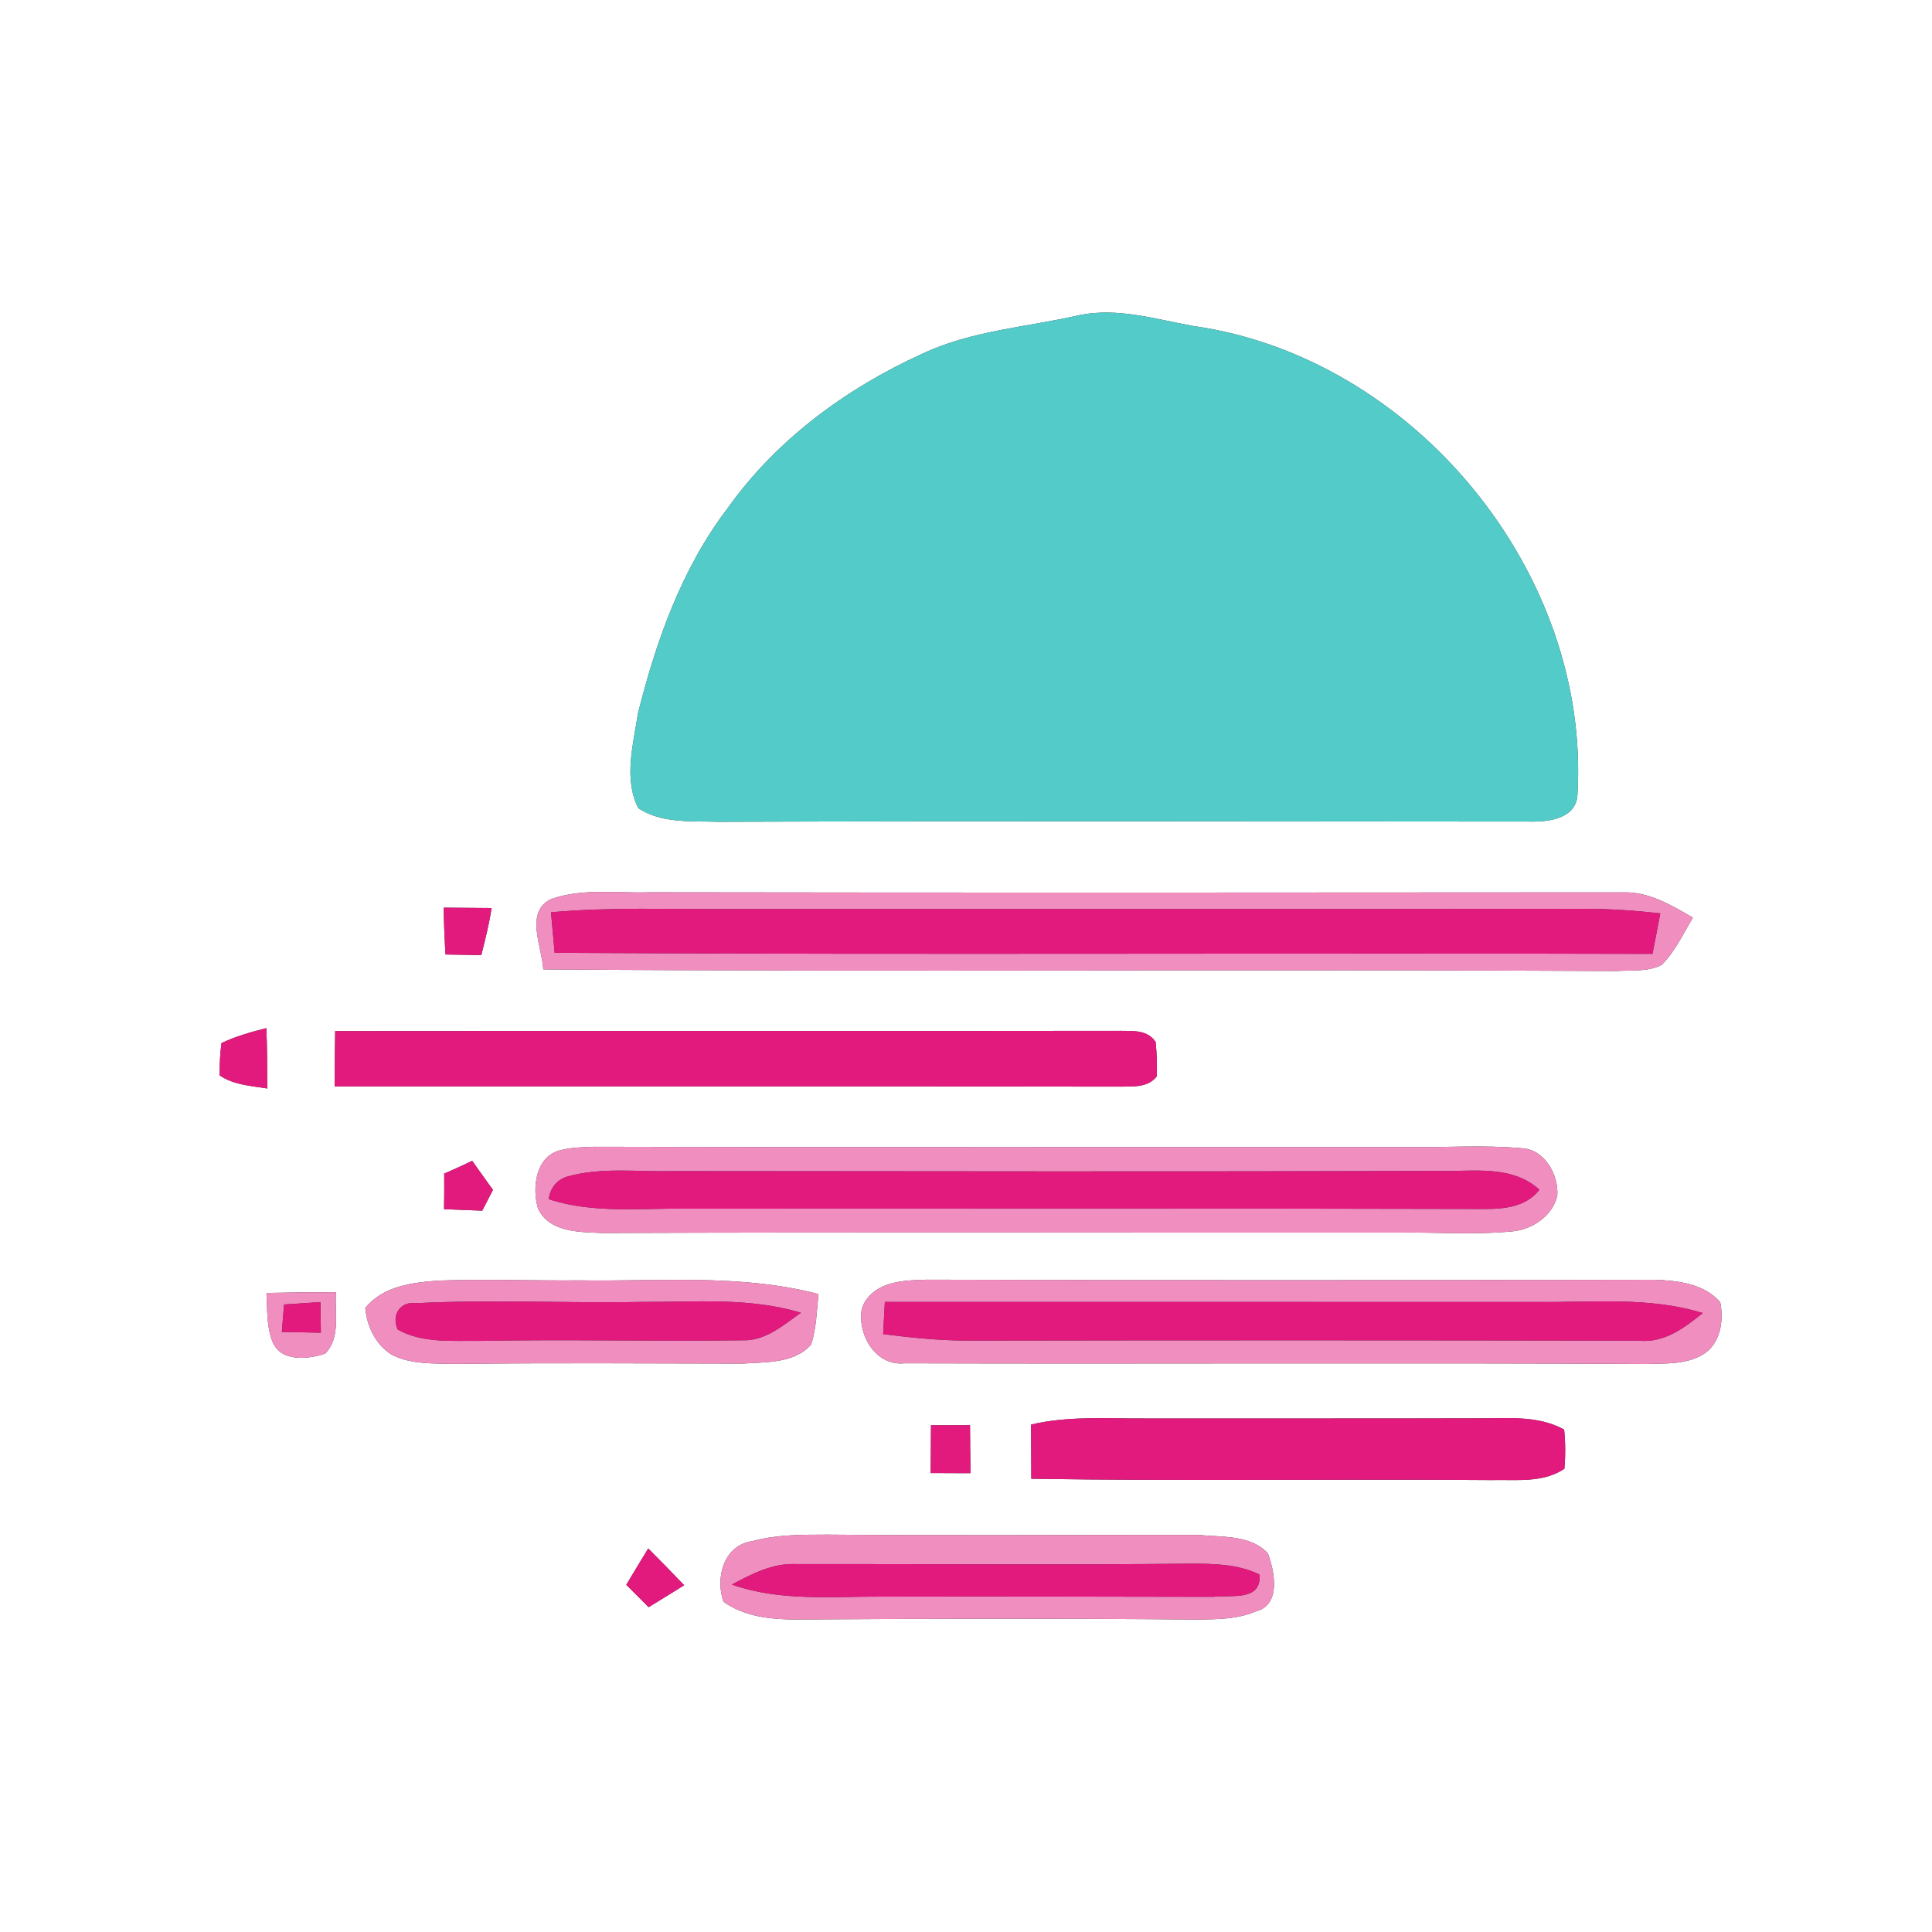 <?xml version="1.0" encoding="UTF-8" ?>
<!DOCTYPE svg PUBLIC "-//W3C//DTD SVG 1.1//EN" "http://www.w3.org/Graphics/SVG/1.1/DTD/svg11.dtd">
<svg width="250pt" height="250pt" viewBox="0 0 250 250" version="1.1" xmlns="http://www.w3.org/2000/svg">
<rect x="0" y="0" width="250" height="250" fill="#333333" stroke="none"/>
<g id="#ffffffff">
<path fill="#ffffff" opacity="1.00" d=" M 0.00 0.00 L 250.00 0.00 L 250.00 250.00 L 0.00 250.00 L 0.00 0.00 M 139.70 40.77 C 132.92 42.34 125.76 42.75 119.38 45.76 C 109.49 50.25 100.42 56.92 94.10 65.84 C 88.20 73.60 84.90 82.96 82.55 92.32 C 81.95 96.30 80.67 100.80 82.60 104.58 C 85.60 106.57 89.53 106.23 92.98 106.34 C 128.03 106.22 163.07 106.29 198.11 106.31 C 200.51 106.35 203.95 105.89 204.12 102.85 C 205.86 74.06 182.93 46.22 154.40 42.18 C 149.56 41.31 144.66 39.77 139.70 40.77 M 71.29 116.35 C 67.86 118.02 70.15 122.55 70.30 125.44 C 116.56 125.79 162.82 125.39 209.08 125.65 C 211.05 125.52 213.20 125.79 215.02 124.86 C 216.77 123.12 217.80 120.82 219.06 118.74 C 216.29 117.14 213.40 115.38 210.07 115.47 C 168.05 115.50 126.03 115.53 84.01 115.46 C 79.78 115.60 75.35 114.90 71.29 116.35 M 57.42 117.45 C 57.44 119.47 57.52 121.49 57.65 123.51 C 59.19 123.53 60.74 123.56 62.28 123.59 C 62.79 121.58 63.30 119.56 63.61 117.50 C 61.55 117.48 59.48 117.46 57.42 117.45 M 28.66 134.97 C 28.48 136.36 28.40 137.75 28.42 139.15 C 30.24 140.41 32.49 140.50 34.59 140.85 C 34.56 138.24 34.59 135.64 34.46 133.04 C 32.48 133.54 30.51 134.10 28.66 134.97 M 43.37 133.42 C 43.34 135.81 43.30 138.19 43.31 140.58 C 77.22 140.60 111.14 140.55 145.05 140.61 C 146.69 140.58 148.54 140.74 149.68 139.29 C 149.74 137.80 149.69 136.32 149.54 134.84 C 148.52 133.27 146.69 133.41 145.06 133.39 C 111.16 133.44 77.27 133.38 43.37 133.42 M 72.53 148.83 C 69.30 149.61 68.81 153.72 69.63 156.41 C 71.09 159.49 75.02 159.43 77.93 159.55 C 112.29 159.42 146.65 159.53 181.00 159.50 C 185.92 159.43 190.86 159.82 195.77 159.33 C 198.32 159.07 200.92 157.31 201.51 154.74 C 201.72 152.02 199.86 148.69 196.88 148.58 C 191.93 148.13 186.96 148.50 182.00 148.44 C 146.97 148.42 111.94 148.49 76.91 148.39 C 75.44 148.44 73.96 148.47 72.53 148.83 M 57.48 151.86 C 57.49 153.39 57.49 154.93 57.46 156.47 C 59.11 156.53 60.75 156.59 62.40 156.66 C 62.75 155.98 63.44 154.64 63.79 153.97 C 62.88 152.72 61.99 151.46 61.10 150.21 C 59.91 150.79 58.70 151.34 57.48 151.86 M 115.61 166.01 C 113.82 166.40 112.01 167.58 111.51 169.42 C 110.95 172.71 113.30 176.79 117.02 176.41 C 149.03 176.51 181.06 176.32 213.08 176.50 C 215.51 176.42 218.16 176.58 220.34 175.29 C 222.62 173.91 223.08 170.94 222.60 168.52 C 220.51 166.07 217.04 165.70 214.03 165.60 C 182.66 165.66 151.29 165.69 119.92 165.59 C 118.47 165.63 117.02 165.67 115.61 166.01 M 47.27 169.27 C 47.47 171.64 48.64 174.04 50.71 175.31 C 53.25 176.60 56.20 176.41 58.97 176.49 C 71.33 176.34 83.69 176.43 96.06 176.45 C 99.07 176.24 102.81 176.46 104.97 173.97 C 105.64 171.86 105.69 169.63 105.91 167.45 C 95.80 164.81 85.31 165.84 75.00 165.68 C 68.98 165.73 62.95 165.50 56.93 165.70 C 53.51 165.93 49.55 166.37 47.27 169.27 M 34.48 167.31 C 34.61 169.43 34.46 171.65 35.28 173.66 C 36.40 176.28 39.85 175.89 42.07 175.16 C 44.13 173.09 43.28 169.84 43.47 167.21 C 40.47 167.21 37.48 167.24 34.48 167.31 M 120.47 184.43 C 120.46 186.49 120.45 188.55 120.43 190.61 C 122.14 190.62 123.86 190.62 125.58 190.63 C 125.55 188.56 125.53 186.49 125.52 184.42 C 123.84 184.43 122.15 184.43 120.47 184.43 M 133.42 184.34 C 133.43 186.68 133.43 189.01 133.45 191.35 C 153.30 191.67 173.16 191.36 193.01 191.52 C 196.18 191.44 199.64 191.93 202.43 190.06 C 202.58 188.37 202.57 186.67 202.40 184.99 C 198.90 183.05 194.83 183.58 191.00 183.53 C 176.67 183.57 162.33 183.54 148.00 183.55 C 143.14 183.58 138.20 183.20 133.42 184.34 M 97.38 199.42 C 93.64 199.93 92.54 204.13 93.61 207.26 C 96.30 209.19 99.72 209.56 102.94 209.56 C 120.31 209.45 137.68 209.41 155.04 209.57 C 157.55 209.53 160.15 209.53 162.49 208.52 C 165.79 207.69 164.95 203.42 164.07 201.01 C 161.84 198.58 158.07 198.92 155.05 198.62 C 139.04 198.60 123.02 198.72 107.00 198.58 C 103.78 198.60 100.51 198.55 97.38 199.42 M 81.04 205.07 C 82.00 206.03 82.97 207.00 83.94 207.97 C 85.47 207.02 87.01 206.09 88.53 205.13 C 87.00 203.52 85.45 201.94 83.88 200.37 C 82.92 201.93 81.98 203.51 81.04 205.07 Z" />
</g>
<g id="#53cbc8ff">
<path fill="#53cbc8" opacity="1.00" d=" M 139.70 40.77 C 144.66 39.77 149.56 41.31 154.40 42.18 C 182.93 46.22 205.86 74.06 204.12 102.85 C 203.95 105.89 200.51 106.35 198.11 106.31 C 163.07 106.29 128.03 106.22 92.98 106.34 C 89.53 106.23 85.60 106.57 82.60 104.58 C 80.67 100.80 81.95 96.30 82.55 92.32 C 84.90 82.96 88.20 73.60 94.10 65.84 C 100.42 56.92 109.49 50.25 119.38 45.76 C 125.76 42.75 132.92 42.34 139.70 40.77 Z" />
</g>
<g id="#f08ebfff">
<path fill="#f08ebf" opacity="1.00" d=" M 71.29 116.35 C 75.35 114.90 79.78 115.60 84.01 115.46 C 126.03 115.53 168.05 115.50 210.07 115.47 C 213.40 115.38 216.29 117.14 219.06 118.74 C 217.80 120.82 216.77 123.12 215.02 124.86 C 213.20 125.79 211.05 125.52 209.08 125.65 C 162.82 125.39 116.56 125.79 70.30 125.44 C 70.15 122.55 67.86 118.02 71.29 116.35 M 71.30 118.05 C 71.45 119.79 71.61 121.54 71.77 123.29 C 119.12 123.57 166.48 123.29 213.83 123.43 C 214.18 121.68 214.51 119.94 214.84 118.19 C 211.57 117.82 208.29 117.60 205.01 117.60 C 168.01 117.66 131.01 117.61 94.01 117.63 C 86.44 117.67 78.85 117.36 71.30 118.05 Z" />
<path fill="#f08ebf" opacity="1.00" d=" M 72.53 148.83 C 73.96 148.47 75.44 148.44 76.91 148.39 C 111.94 148.49 146.97 148.42 182.00 148.44 C 186.96 148.50 191.93 148.13 196.88 148.58 C 199.86 148.69 201.72 152.02 201.51 154.74 C 200.92 157.31 198.32 159.07 195.77 159.33 C 190.86 159.82 185.92 159.43 181.00 159.50 C 146.65 159.53 112.29 159.42 77.93 159.55 C 75.02 159.43 71.09 159.49 69.63 156.41 C 68.81 153.72 69.30 149.61 72.53 148.83 M 73.36 152.26 C 72.01 152.72 71.23 153.69 71.00 155.17 C 76.81 157.08 83.00 156.31 89.00 156.40 C 123.35 156.40 157.70 156.35 192.05 156.44 C 194.64 156.46 197.49 156.17 199.20 153.95 C 195.57 150.64 190.45 151.65 185.99 151.52 C 153.00 151.62 120.00 151.57 87.00 151.54 C 82.47 151.66 77.79 151.00 73.36 152.26 Z" />
<path fill="#f08ebf" opacity="1.00" d=" M 115.61 166.01 C 117.02 165.67 118.47 165.63 119.92 165.59 C 151.29 165.69 182.66 165.66 214.03 165.60 C 217.04 165.70 220.51 166.07 222.60 168.52 C 223.08 170.94 222.62 173.91 220.34 175.29 C 218.16 176.58 215.51 176.42 213.08 176.50 C 181.06 176.32 149.03 176.51 117.02 176.41 C 113.30 176.79 110.95 172.71 111.51 169.42 C 112.01 167.58 113.82 166.40 115.61 166.01 M 114.50 168.47 C 114.44 169.51 114.33 171.59 114.28 172.63 C 117.83 173.09 121.40 173.45 124.99 173.47 C 154.03 173.42 183.07 173.42 212.11 173.48 C 215.34 173.81 217.97 171.81 220.34 169.91 C 213.42 167.77 206.13 168.55 199.00 168.48 C 170.83 168.48 142.66 168.48 114.50 168.47 Z" />
<path fill="#f08ebf" opacity="1.00" d=" M 47.27 169.27 C 49.55 166.37 53.51 165.93 56.93 165.70 C 62.95 165.50 68.98 165.73 75.00 165.68 C 85.31 165.84 95.80 164.81 105.91 167.45 C 105.69 169.63 105.64 171.86 104.97 173.97 C 102.81 176.46 99.07 176.24 96.06 176.45 C 83.69 176.43 71.33 176.34 58.97 176.49 C 56.20 176.41 53.25 176.60 50.71 175.31 C 48.64 174.04 47.47 171.64 47.27 169.27 M 51.46 172.04 C 54.67 173.84 58.46 173.46 61.99 173.51 C 73.36 173.29 84.73 173.59 96.09 173.43 C 99.06 173.54 101.36 171.46 103.64 169.87 C 96.93 167.84 89.90 168.51 83.00 168.47 C 73.31 168.66 63.61 168.13 53.93 168.63 C 51.81 168.32 50.61 170.13 51.46 172.04 Z" />
<path fill="#f08ebf" opacity="1.00" d=" M 34.48 167.31 C 37.48 167.24 40.47 167.21 43.47 167.21 C 43.28 169.84 44.13 173.09 42.07 175.16 C 39.85 175.89 36.40 176.28 35.28 173.66 C 34.46 171.65 34.61 169.43 34.48 167.31 M 36.76 168.80 C 36.66 169.98 36.56 171.17 36.47 172.35 C 38.15 172.38 39.84 172.41 41.52 172.45 C 41.50 171.13 41.48 169.81 41.46 168.49 C 39.89 168.60 38.32 168.69 36.76 168.80 Z" />
<path fill="#f08ebf" opacity="1.00" d=" M 97.38 199.42 C 100.51 198.55 103.78 198.60 107.00 198.58 C 123.02 198.72 139.04 198.60 155.05 198.62 C 158.07 198.92 161.84 198.58 164.07 201.01 C 164.95 203.42 165.79 207.69 162.49 208.52 C 160.15 209.53 157.55 209.53 155.04 209.57 C 137.68 209.41 120.31 209.45 102.94 209.56 C 99.72 209.56 96.30 209.19 93.61 207.26 C 92.54 204.13 93.64 199.93 97.38 199.42 M 94.70 205.04 C 100.91 207.23 107.54 206.58 114.00 206.60 C 128.33 206.57 142.66 206.60 156.98 206.63 C 159.31 206.33 163.22 207.28 162.99 203.75 C 160.20 202.38 157.05 202.34 154.01 202.34 C 136.98 202.52 119.93 202.37 102.90 202.39 C 99.92 202.28 97.24 203.69 94.70 205.04 Z" />
</g>
<g id="#e21a7eff">
<path fill="#e21a7e" opacity="1.00" d=" M 57.42 117.45 C 59.48 117.46 61.55 117.48 63.61 117.50 C 63.30 119.56 62.79 121.58 62.28 123.59 C 60.74 123.56 59.19 123.53 57.65 123.51 C 57.52 121.49 57.44 119.47 57.42 117.45 Z" />
<path fill="#e21a7e" opacity="1.00" d=" M 71.30 118.05 C 78.85 117.36 86.44 117.67 94.01 117.63 C 131.01 117.61 168.01 117.66 205.01 117.60 C 208.29 117.60 211.57 117.82 214.84 118.19 C 214.51 119.94 214.18 121.68 213.83 123.43 C 166.48 123.29 119.12 123.57 71.77 123.29 C 71.61 121.54 71.45 119.79 71.30 118.05 Z" />
<path fill="#e21a7e" opacity="1.00" d=" M 28.66 134.97 C 30.51 134.10 32.48 133.54 34.46 133.04 C 34.59 135.64 34.56 138.24 34.59 140.85 C 32.49 140.50 30.24 140.41 28.42 139.15 C 28.40 137.75 28.48 136.36 28.66 134.97 Z" />
<path fill="#e21a7e" opacity="1.00" d=" M 43.37 133.42 C 77.27 133.38 111.16 133.44 145.06 133.39 C 146.69 133.41 148.52 133.27 149.54 134.84 C 149.69 136.32 149.74 137.80 149.68 139.29 C 148.54 140.74 146.69 140.58 145.05 140.61 C 111.14 140.55 77.22 140.60 43.31 140.58 C 43.30 138.19 43.34 135.81 43.37 133.42 Z" />
<path fill="#e21a7e" opacity="1.00" d=" M 57.48 151.86 C 58.70 151.34 59.91 150.79 61.10 150.21 C 61.99 151.46 62.88 152.72 63.79 153.97 C 63.44 154.64 62.75 155.98 62.40 156.66 C 60.75 156.59 59.11 156.53 57.46 156.47 C 57.49 154.93 57.49 153.39 57.48 151.86 Z" />
<path fill="#e21a7e" opacity="1.00" d=" M 73.36 152.26 C 77.79 151.00 82.47 151.66 87.00 151.54 C 120.00 151.57 153.00 151.62 185.99 151.52 C 190.45 151.65 195.57 150.64 199.20 153.95 C 197.49 156.17 194.64 156.46 192.05 156.44 C 157.70 156.35 123.35 156.40 89.00 156.40 C 83.00 156.31 76.81 157.08 71.00 155.17 C 71.23 153.69 72.01 152.72 73.36 152.26 Z" />
<path fill="#e21a7e" opacity="1.00" d=" M 36.76 168.80 C 38.32 168.69 39.89 168.60 41.46 168.49 C 41.48 169.81 41.50 171.13 41.52 172.45 C 39.84 172.41 38.15 172.38 36.47 172.35 C 36.56 171.17 36.66 169.98 36.76 168.80 Z" />
<path fill="#e21a7e" opacity="1.00" d=" M 51.46 172.04 C 50.61 170.13 51.81 168.32 53.93 168.63 C 63.61 168.13 73.31 168.66 83.00 168.47 C 89.90 168.51 96.93 167.84 103.64 169.87 C 101.36 171.46 99.06 173.54 96.09 173.43 C 84.73 173.59 73.36 173.29 61.99 173.51 C 58.46 173.46 54.67 173.84 51.46 172.04 Z" />
<path fill="#e21a7e" opacity="1.00" d=" M 114.50 168.47 C 142.66 168.48 170.83 168.48 199.00 168.48 C 206.13 168.55 213.42 167.77 220.34 169.91 C 217.97 171.81 215.34 173.81 212.11 173.48 C 183.07 173.42 154.03 173.42 124.99 173.47 C 121.40 173.45 117.83 173.09 114.28 172.63 C 114.33 171.59 114.44 169.51 114.50 168.47 Z" />
<path fill="#e21a7e" opacity="1.00" d=" M 120.47 184.43 C 122.15 184.43 123.84 184.43 125.52 184.42 C 125.53 186.49 125.55 188.56 125.58 190.63 C 123.86 190.62 122.14 190.62 120.43 190.61 C 120.45 188.55 120.46 186.49 120.47 184.43 Z" />
<path fill="#e21a7e" opacity="1.00" d=" M 133.42 184.34 C 138.20 183.20 143.14 183.58 148.00 183.55 C 162.33 183.54 176.67 183.57 191.00 183.53 C 194.83 183.58 198.90 183.05 202.40 184.99 C 202.57 186.67 202.58 188.37 202.43 190.06 C 199.64 191.93 196.18 191.44 193.01 191.52 C 173.16 191.36 153.30 191.67 133.45 191.35 C 133.43 189.01 133.43 186.68 133.42 184.34 Z" />
<path fill="#e21a7e" opacity="1.00" d=" M 81.04 205.07 C 81.98 203.51 82.92 201.93 83.88 200.37 C 85.45 201.94 87.00 203.52 88.53 205.13 C 87.01 206.09 85.47 207.02 83.94 207.97 C 82.97 207.00 82.00 206.03 81.04 205.07 Z" />
<path fill="#e21a7e" opacity="1.00" d=" M 94.70 205.04 C 97.24 203.69 99.92 202.28 102.90 202.39 C 119.93 202.37 136.98 202.52 154.01 202.34 C 157.05 202.34 160.20 202.38 162.99 203.75 C 163.22 207.28 159.31 206.33 156.98 206.63 C 142.66 206.60 128.33 206.57 114.00 206.60 C 107.54 206.58 100.91 207.23 94.70 205.04 Z" />
</g>
</svg>

